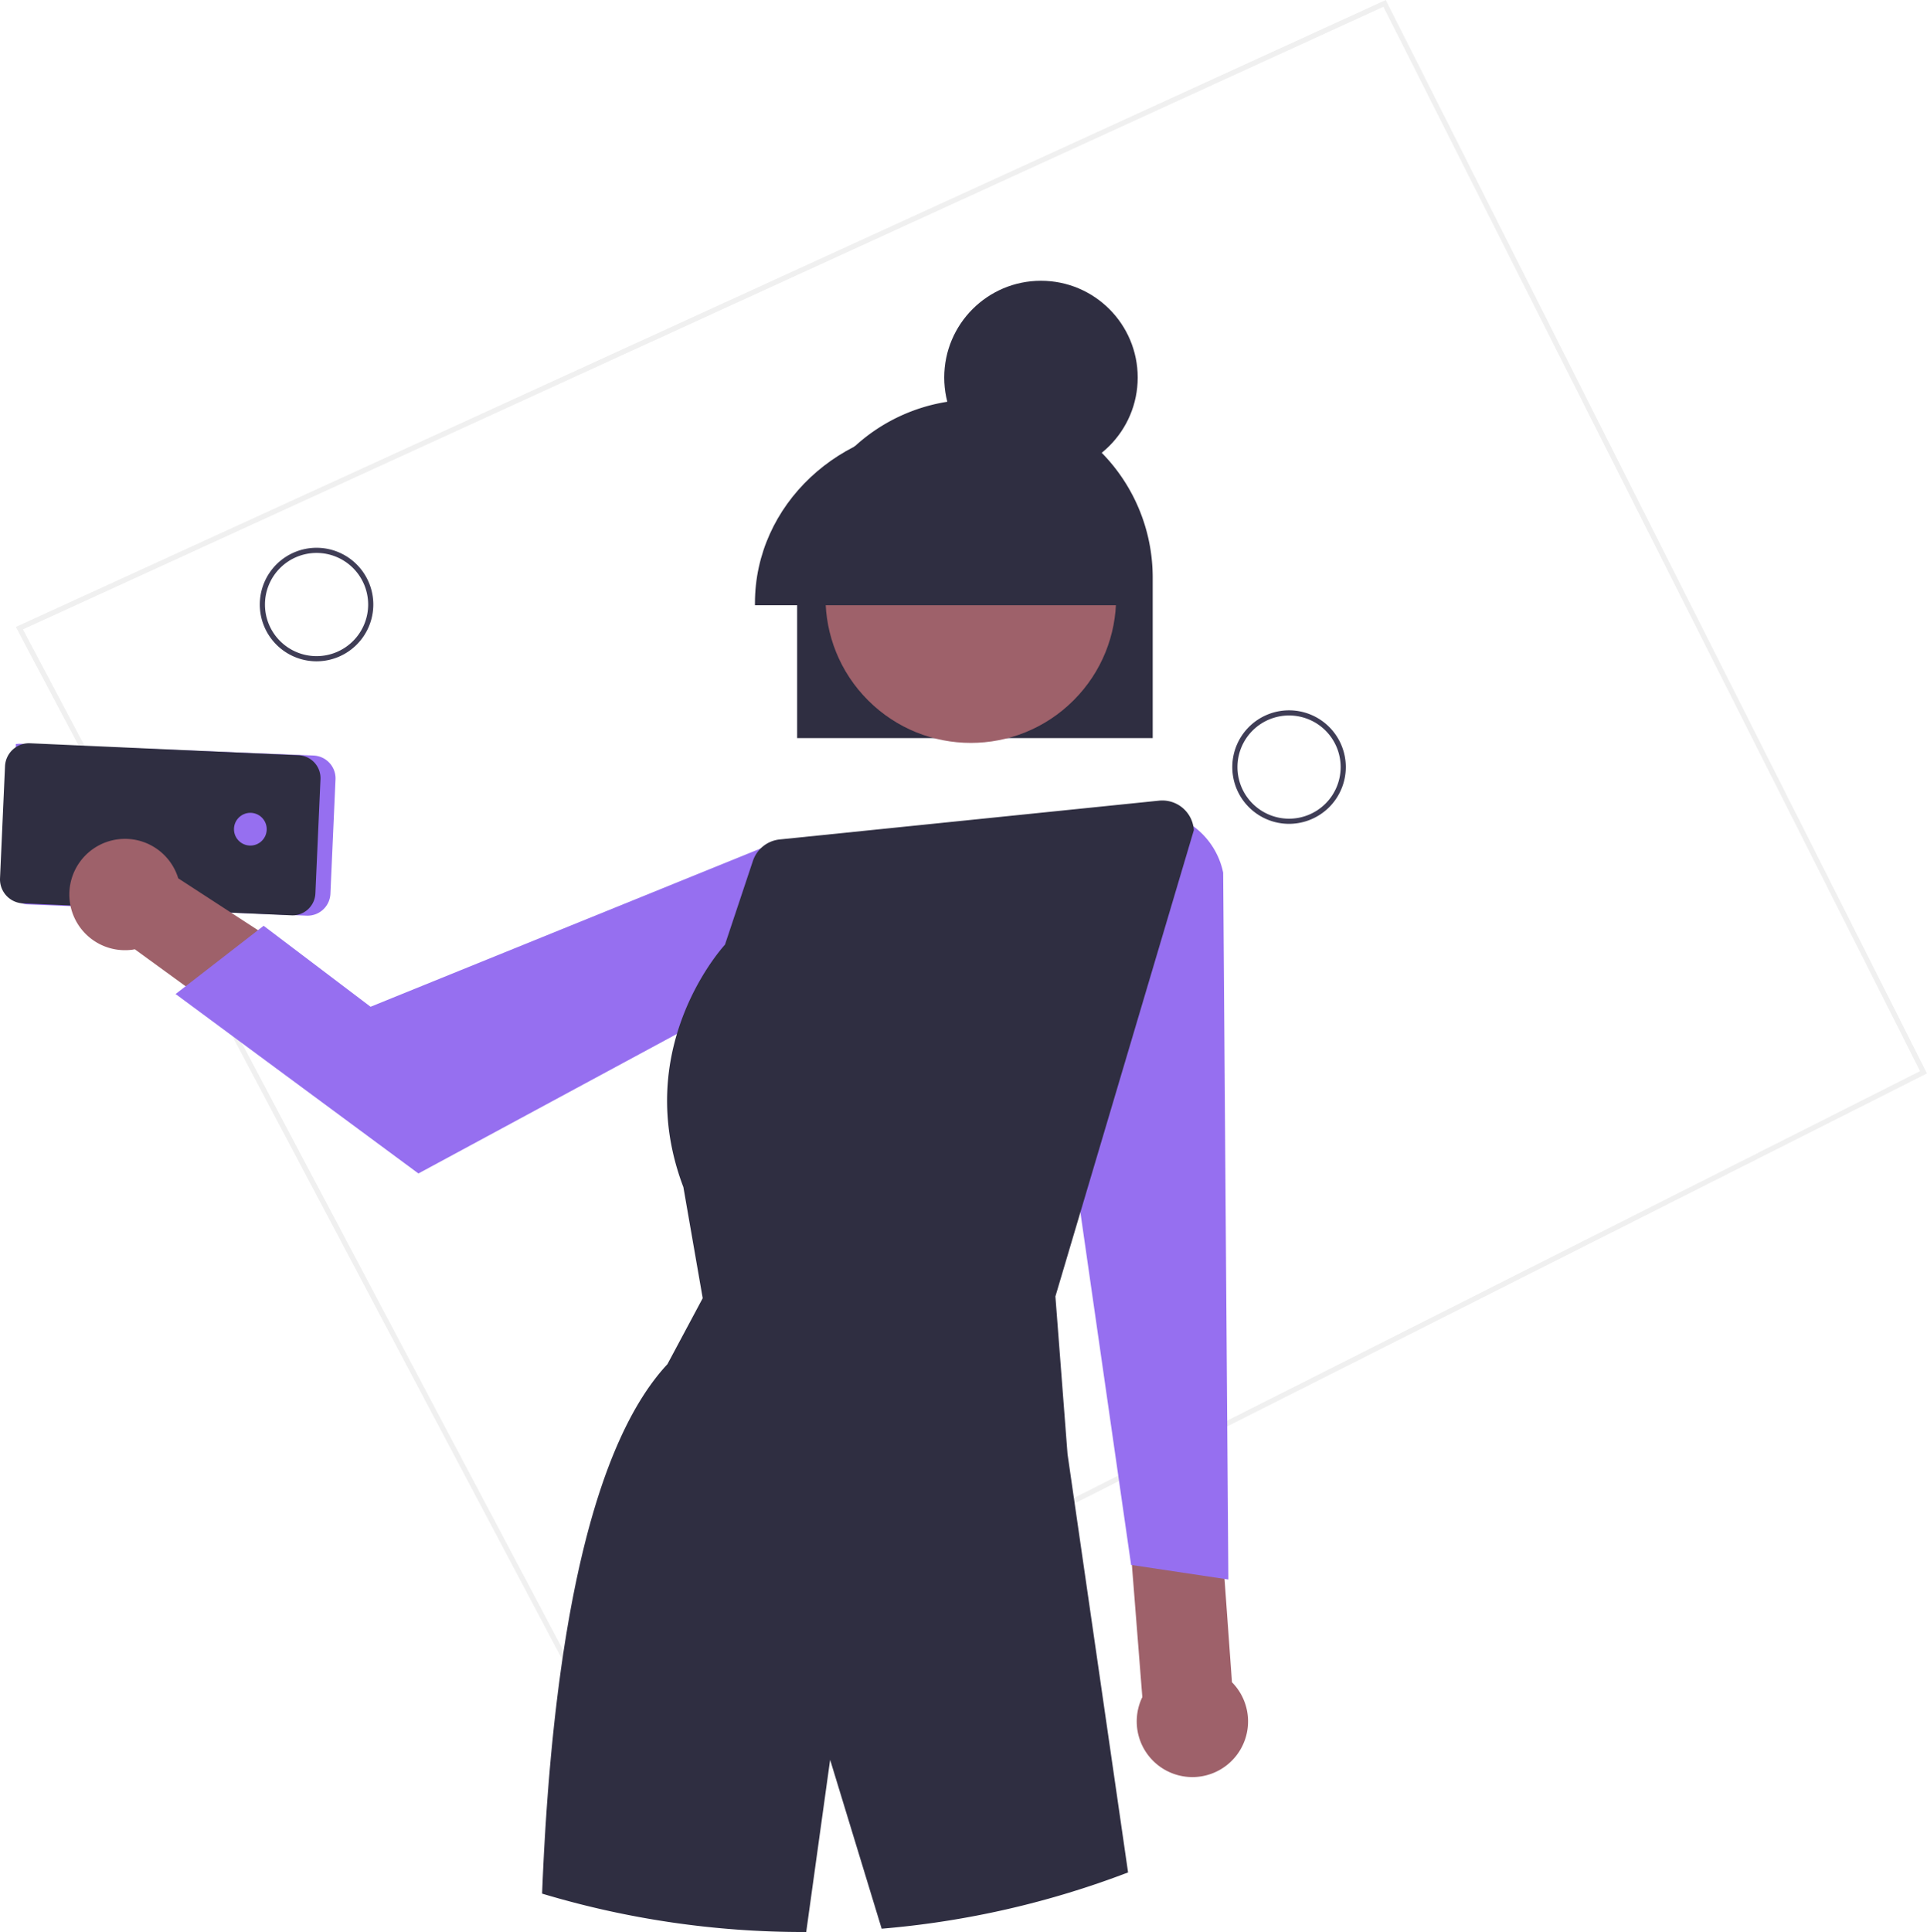 <svg xmlns="http://www.w3.org/2000/svg" data-name="Layer 1" width="747.028" height="748.824" viewBox="0 0 747.028 748.824" xmlns:xlink="http://www.w3.org/1999/xlink"><path d="M461.017,750.096,232.62,318.594l.963-.44L763.696,75.588l.433.86L973.514,491.639l-.893.451ZM235.379,319.531,461.867,747.427,970.827,490.754,762.777,78.208Z" transform="translate(-226.486 -75.588)" fill="#f0f0f0"/><path d="M726.206,394.902a22,22,0,1,1,22-22h0A22.025,22.025,0,0,1,726.206,394.902Zm0-42a20,20,0,1,0,20,20A20,20,0,0,0,726.206,352.902Z" transform="translate(-226.486 -75.588)" fill="#3f3d56"/><path d="M349.206,331.902a22,22,0,1,1,22-22h0A22.025,22.025,0,0,1,349.206,331.902Zm0-42a20,20,0,1,0,20,20A20,20,0,0,0,349.206,289.902Z" transform="translate(-226.486 -75.588)" fill="#3f3d56"/><path d="M231.567,420.461a5.663,5.663,0,0,1,.121-1.168l.934-55.335,1.376-.121.059.002,114.016,4.591a8.876,8.876,0,0,1,8.477,9.263l-1.977,44.322a8.876,8.876,0,0,1-9.262,8.472l-108.296-4.361a5.678,5.678,0,0,1-5.447-5.665Z" transform="translate(-226.486 -75.588)" fill="#966ff0"/><path d="M226.486,416.43c0-.141.004-.283.01-.425l1.937-43.448a9.325,9.325,0,0,1,9.719-8.889l104.104,4.641A8.886,8.886,0,0,1,350.728,377.571l-1.976,44.322a8.887,8.887,0,0,1-9.263,8.472l-104.104-4.641a9.315,9.315,0,0,1-8.899-9.294Z" transform="translate(-226.486 -75.588)" fill="#2f2e41"/><circle cx="97.051" cy="321.388" r="6.345" fill="#966ff0"/><path d="M704.076,727.607l-10.622-147.373,2.02-49.188-41.401,9.212,15.25,193.106a21.579,21.579,0,1,0,34.753-5.757Z" transform="translate(-226.486 -75.588)" fill="#9e616a"/><path d="M335.18,441.75,295.582,416.012a21.577,21.577,0,1,0-17.689,27.661c.288-.04.563-.11.846-.16L321.188,474.387Z" transform="translate(-226.486 -75.588)" fill="#9e616a"/><path d="M388.688,530.412l-94.126-69.547,34.126-26.453,41.451,31.386L523.015,403.786a16.975,16.975,0,0,1,12.924,3.074,16.715,16.715,0,0,1,6.697,11.236l.074.526-28.021,43.789Z" transform="translate(-226.486 -75.588)" fill="#966ff0"/><path d="M664.976,682.134,638.457,497.799l.044-.17L665.736,390.567l2.552-.297A29.732,29.732,0,0,1,700.664,413.808l2.018,273.982Z" transform="translate(-226.486 -75.588)" fill="#966ff0"/><path d="M673.344,361.66H535.509v-62.275a68.917,68.917,0,1,1,137.835,0Z" transform="translate(-226.486 -75.588)" fill="#2f2e41"/><circle cx="602.838" cy="307.199" r="56.331" transform="translate(-267.141 440.659) rotate(-45)" fill="#9e616a"/><circle cx="403.547" cy="146.322" r="37.498" fill="#2f2e41"/><path d="M665.755,310.179H519.152v-.83c0-38.001,32.883-68.917,73.302-68.917s73.302,30.916,73.302,68.917Z" transform="translate(-226.486 -75.588)" fill="#2f2e41"/><path d="M689.298,397.352l-.02-.18a12.241,12.241,0,0,0-13.46-11.26l-147.08,15.04a12.262,12.262,0,0,0-10.38,8.32l-10.83,32.46c-2.53,2.8-36.11,41.32-16.12,93.98l7.49,43.04-13.68,25.58c-28.08,30.11-44.43,100.56-48.58,205.2a351.494,351.494,0,0,0,101.55,14.88c.28,0,.56,0,.84-.01l9.27-66.74,19.98,65.47a349.119,349.119,0,0,0,95.52-21.81l-23.47-162.15-4.7-61.1,53.62-180.56Z" transform="translate(-226.486 -75.588)" fill="#2f2e41"/></svg>